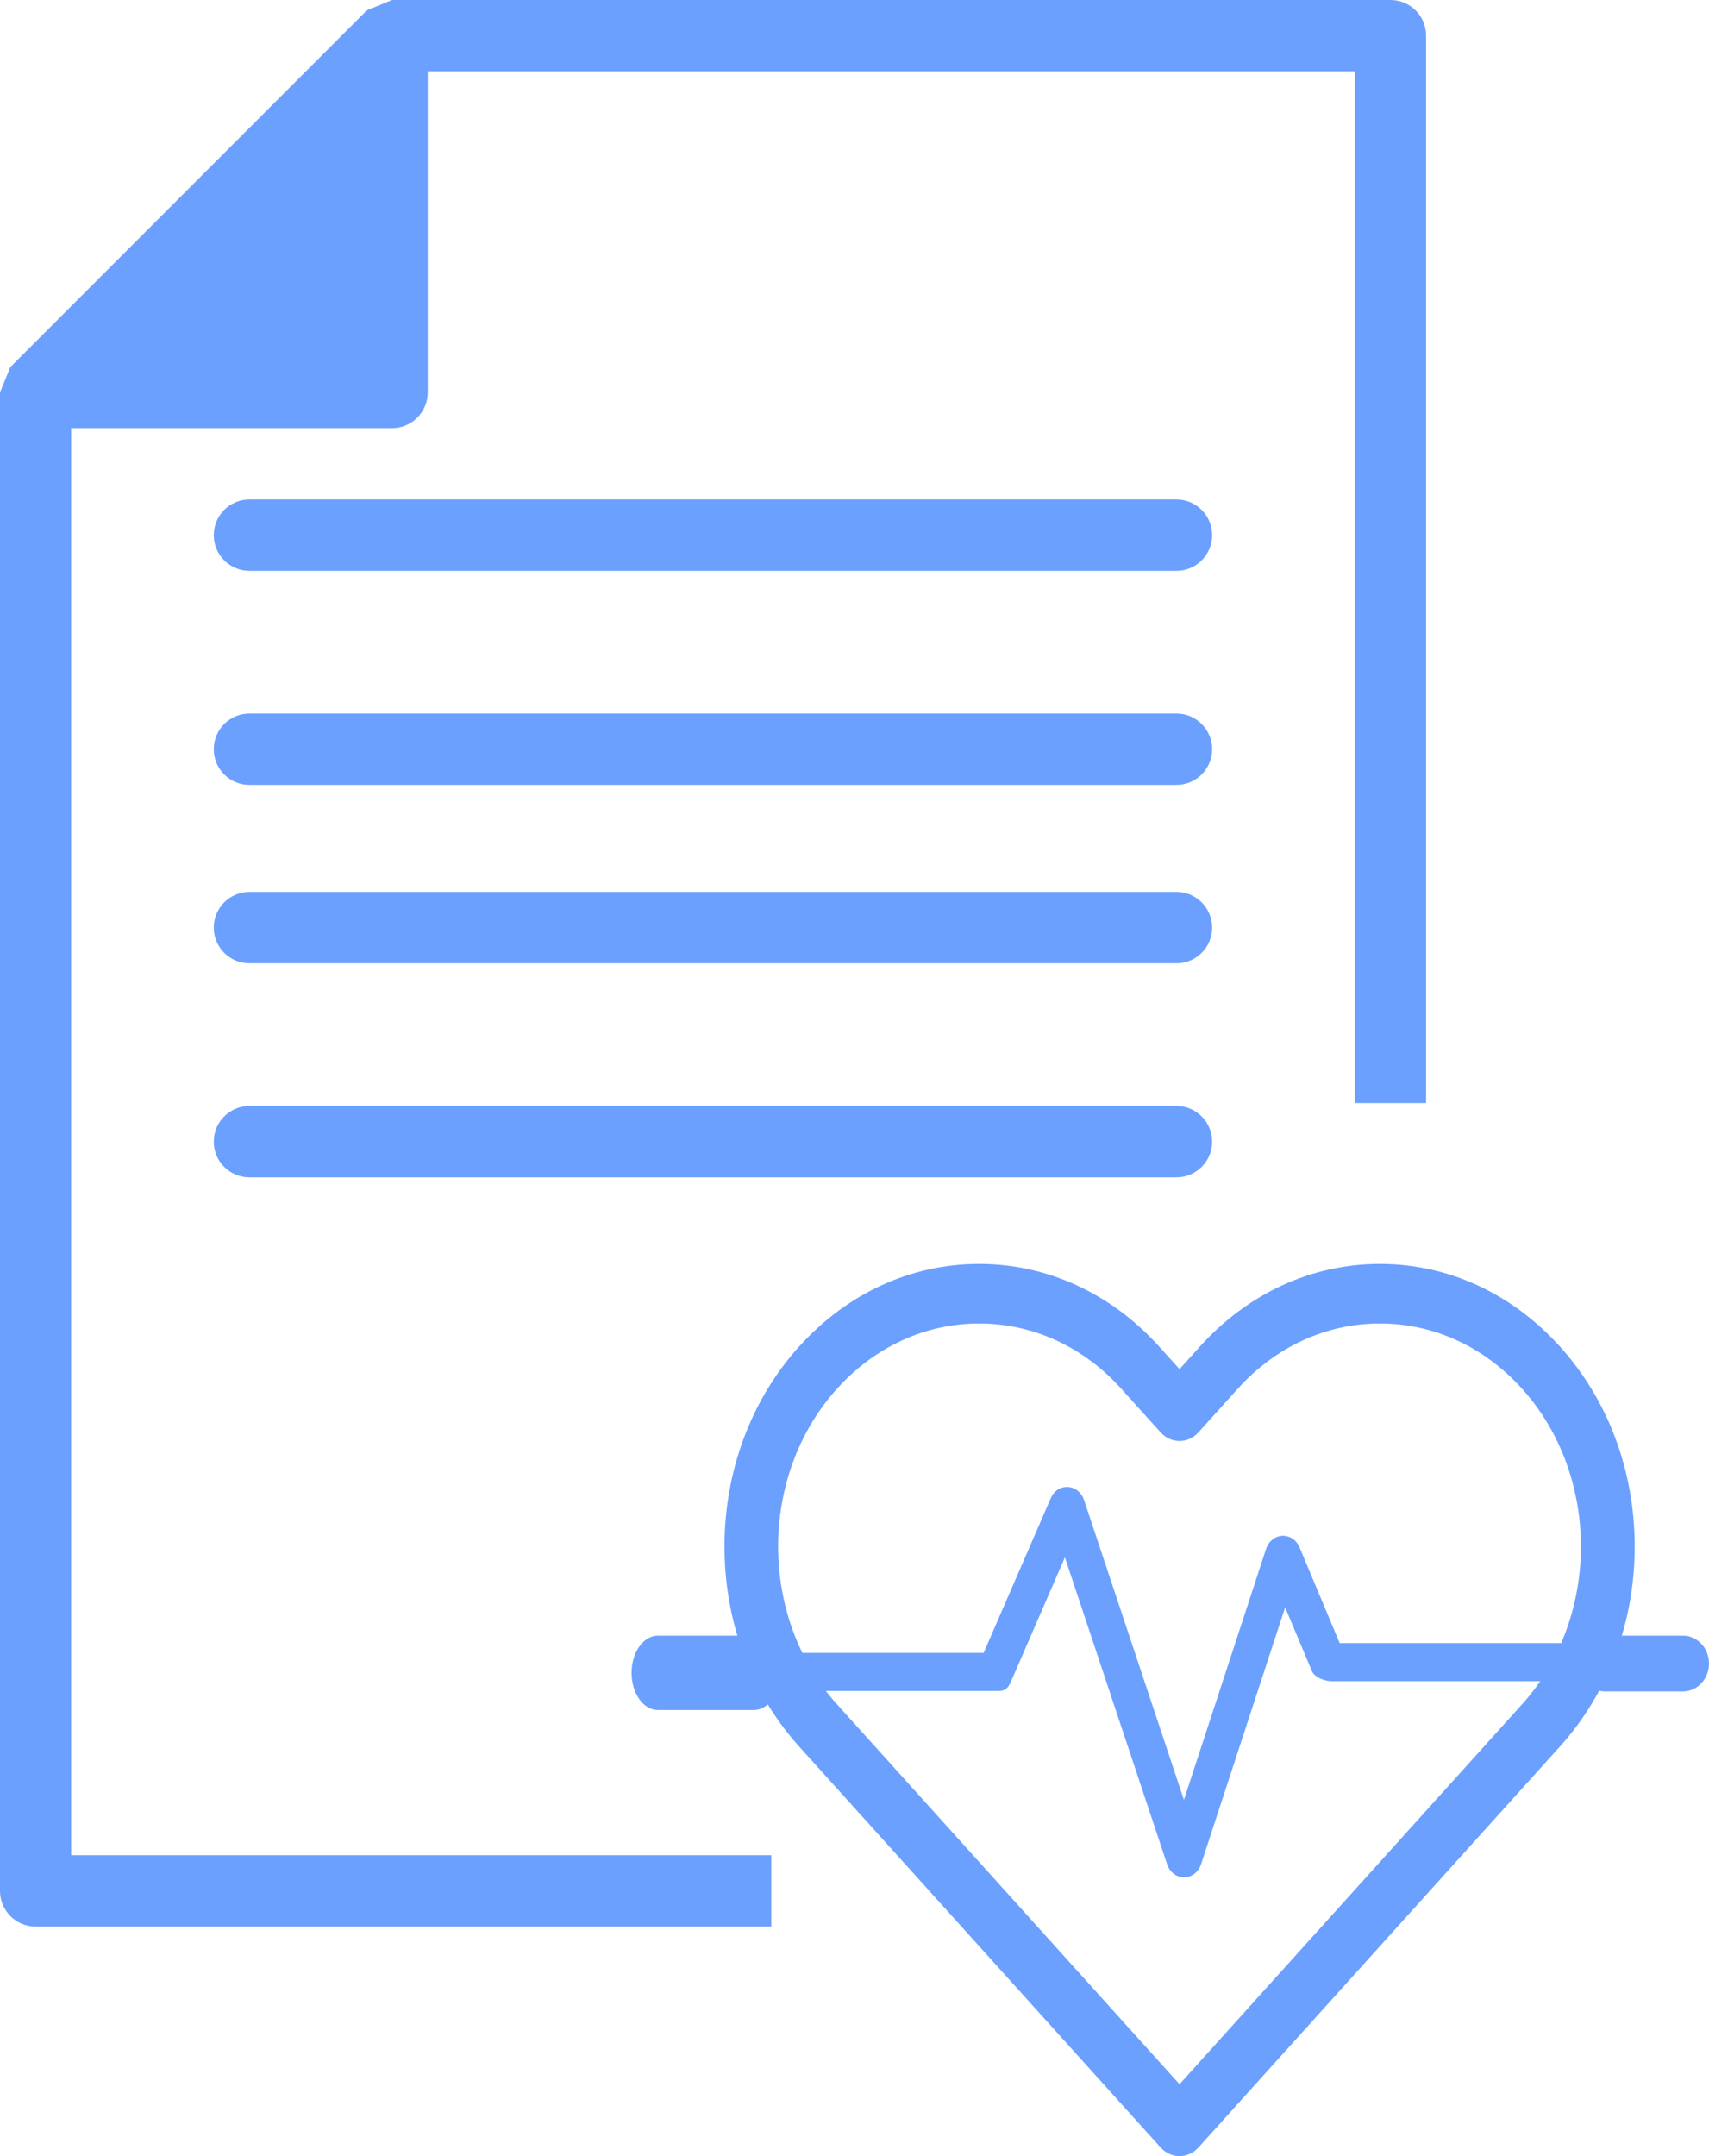 <svg width="92" height="116" viewBox="0 0 92 116" fill="none" xmlns="http://www.w3.org/2000/svg">
<path d="M41.521 103.65H1.912C0.855 103.646 0 102.788 0 101.731V21.11L0.557 19.751L19.751 0.557L21.107 0H74.851C75.911 0 76.771 0.859 76.771 1.919V59.344H72.932V3.839H23.026V21.114C23.026 22.174 22.166 23.033 21.107 23.033H3.831V99.811H41.521V103.65Z" fill="#6BA0FE"/>
<path d="M13.427 30.711H63.333C64.393 30.711 65.252 29.852 65.252 28.792C65.252 27.732 64.393 26.872 63.333 26.872H13.427C12.367 26.872 11.508 27.732 11.508 28.792C11.508 29.852 12.367 30.711 13.427 30.711Z" fill="#6BA0FE"/>
<path d="M13.427 42.228H63.333C64.393 42.228 65.252 41.368 65.252 40.309C65.252 39.248 64.393 38.389 63.333 38.389H13.427C12.367 38.389 11.508 39.248 11.508 40.309C11.508 41.368 12.367 42.228 13.427 42.228Z" fill="#6BA0FE"/>
<path d="M13.427 51.825H63.333C64.393 51.825 65.252 50.966 65.252 49.906C65.252 48.846 64.393 47.986 63.333 47.986H13.427C12.367 47.986 11.508 48.846 11.508 49.906C11.508 50.966 12.367 51.825 13.427 51.825Z" fill="#6BA0FE"/>
<path d="M65.252 61.422C65.252 60.362 64.393 59.503 63.333 59.503H13.427C12.367 59.503 11.508 60.362 11.508 61.422C11.508 62.483 12.367 63.342 13.427 63.342H63.333C64.393 63.342 65.252 62.483 65.252 61.422Z" fill="#6BA0FE"/>
<path d="M83.983 72.453C81.392 69.581 77.948 68 74.284 68C70.621 68 67.176 69.581 64.586 72.453L63.497 73.66L62.408 72.453C59.817 69.581 56.373 68 52.709 68C49.045 68 45.601 69.581 43.011 72.453C37.663 78.381 37.663 88.026 43.011 93.954L62.475 115.531C62.757 115.844 63.127 116 63.497 116C63.867 116 64.236 115.844 64.519 115.531L83.983 93.955C86.573 91.084 88 87.265 88 83.204C88 79.143 86.573 75.325 83.983 72.453ZM81.939 91.689L63.497 112.133L45.055 91.689C40.834 87.01 40.834 79.397 45.055 74.718C47.099 72.452 49.818 71.204 52.709 71.204C55.601 71.204 58.319 72.452 60.364 74.718L62.475 77.058C63.04 77.683 63.954 77.683 64.518 77.058L66.629 74.718C68.674 72.452 71.392 71.204 74.284 71.204C77.176 71.204 79.894 72.452 81.939 74.718C86.16 79.397 86.16 87.01 81.939 91.689Z" fill="#6BA0FE"/>
<path d="M40.588 88H35.412C34.632 88 34 88.895 34 90C34 91.105 34.632 92 35.412 92H40.588C41.368 92 42 91.105 42 90C42 88.895 41.368 88 40.588 88Z" fill="#6BA0FE"/>
<path d="M86.031 88.4H72.119L69.954 83.241C69.791 82.851 69.435 82.614 69.03 82.626C68.635 82.645 68.29 82.92 68.159 83.324L63.734 96.834L58.354 80.693C58.222 80.295 57.88 80.021 57.489 80.001C57.07 79.98 56.733 80.219 56.566 80.603L52.952 88.925H40.969C40.434 88.925 40 89.395 40 89.975C40 90.555 40.638 90.974 41.173 90.974H53.771C54.147 90.974 54.284 90.79 54.444 90.422L57.326 83.788L62.832 100.307C62.97 100.723 63.334 101 63.743 101C63.744 101 63.745 101 63.745 101C64.154 100.999 64.519 100.719 64.655 100.301L69.183 86.477L70.613 89.884C70.77 90.26 71.319 90.449 71.699 90.449H86.235C86.77 90.449 87 90.03 87 89.45C87 88.871 86.566 88.4 86.031 88.4Z" fill="#6BA0FE"/>
<path d="M90.6 88H86.4C85.627 88 85 88.671 85 89.5C85 90.329 85.627 91 86.4 91H90.6C91.373 91 92 90.329 92 89.5C92 88.671 91.373 88 90.6 88Z" fill="#6BA0FE"/>
</svg>
